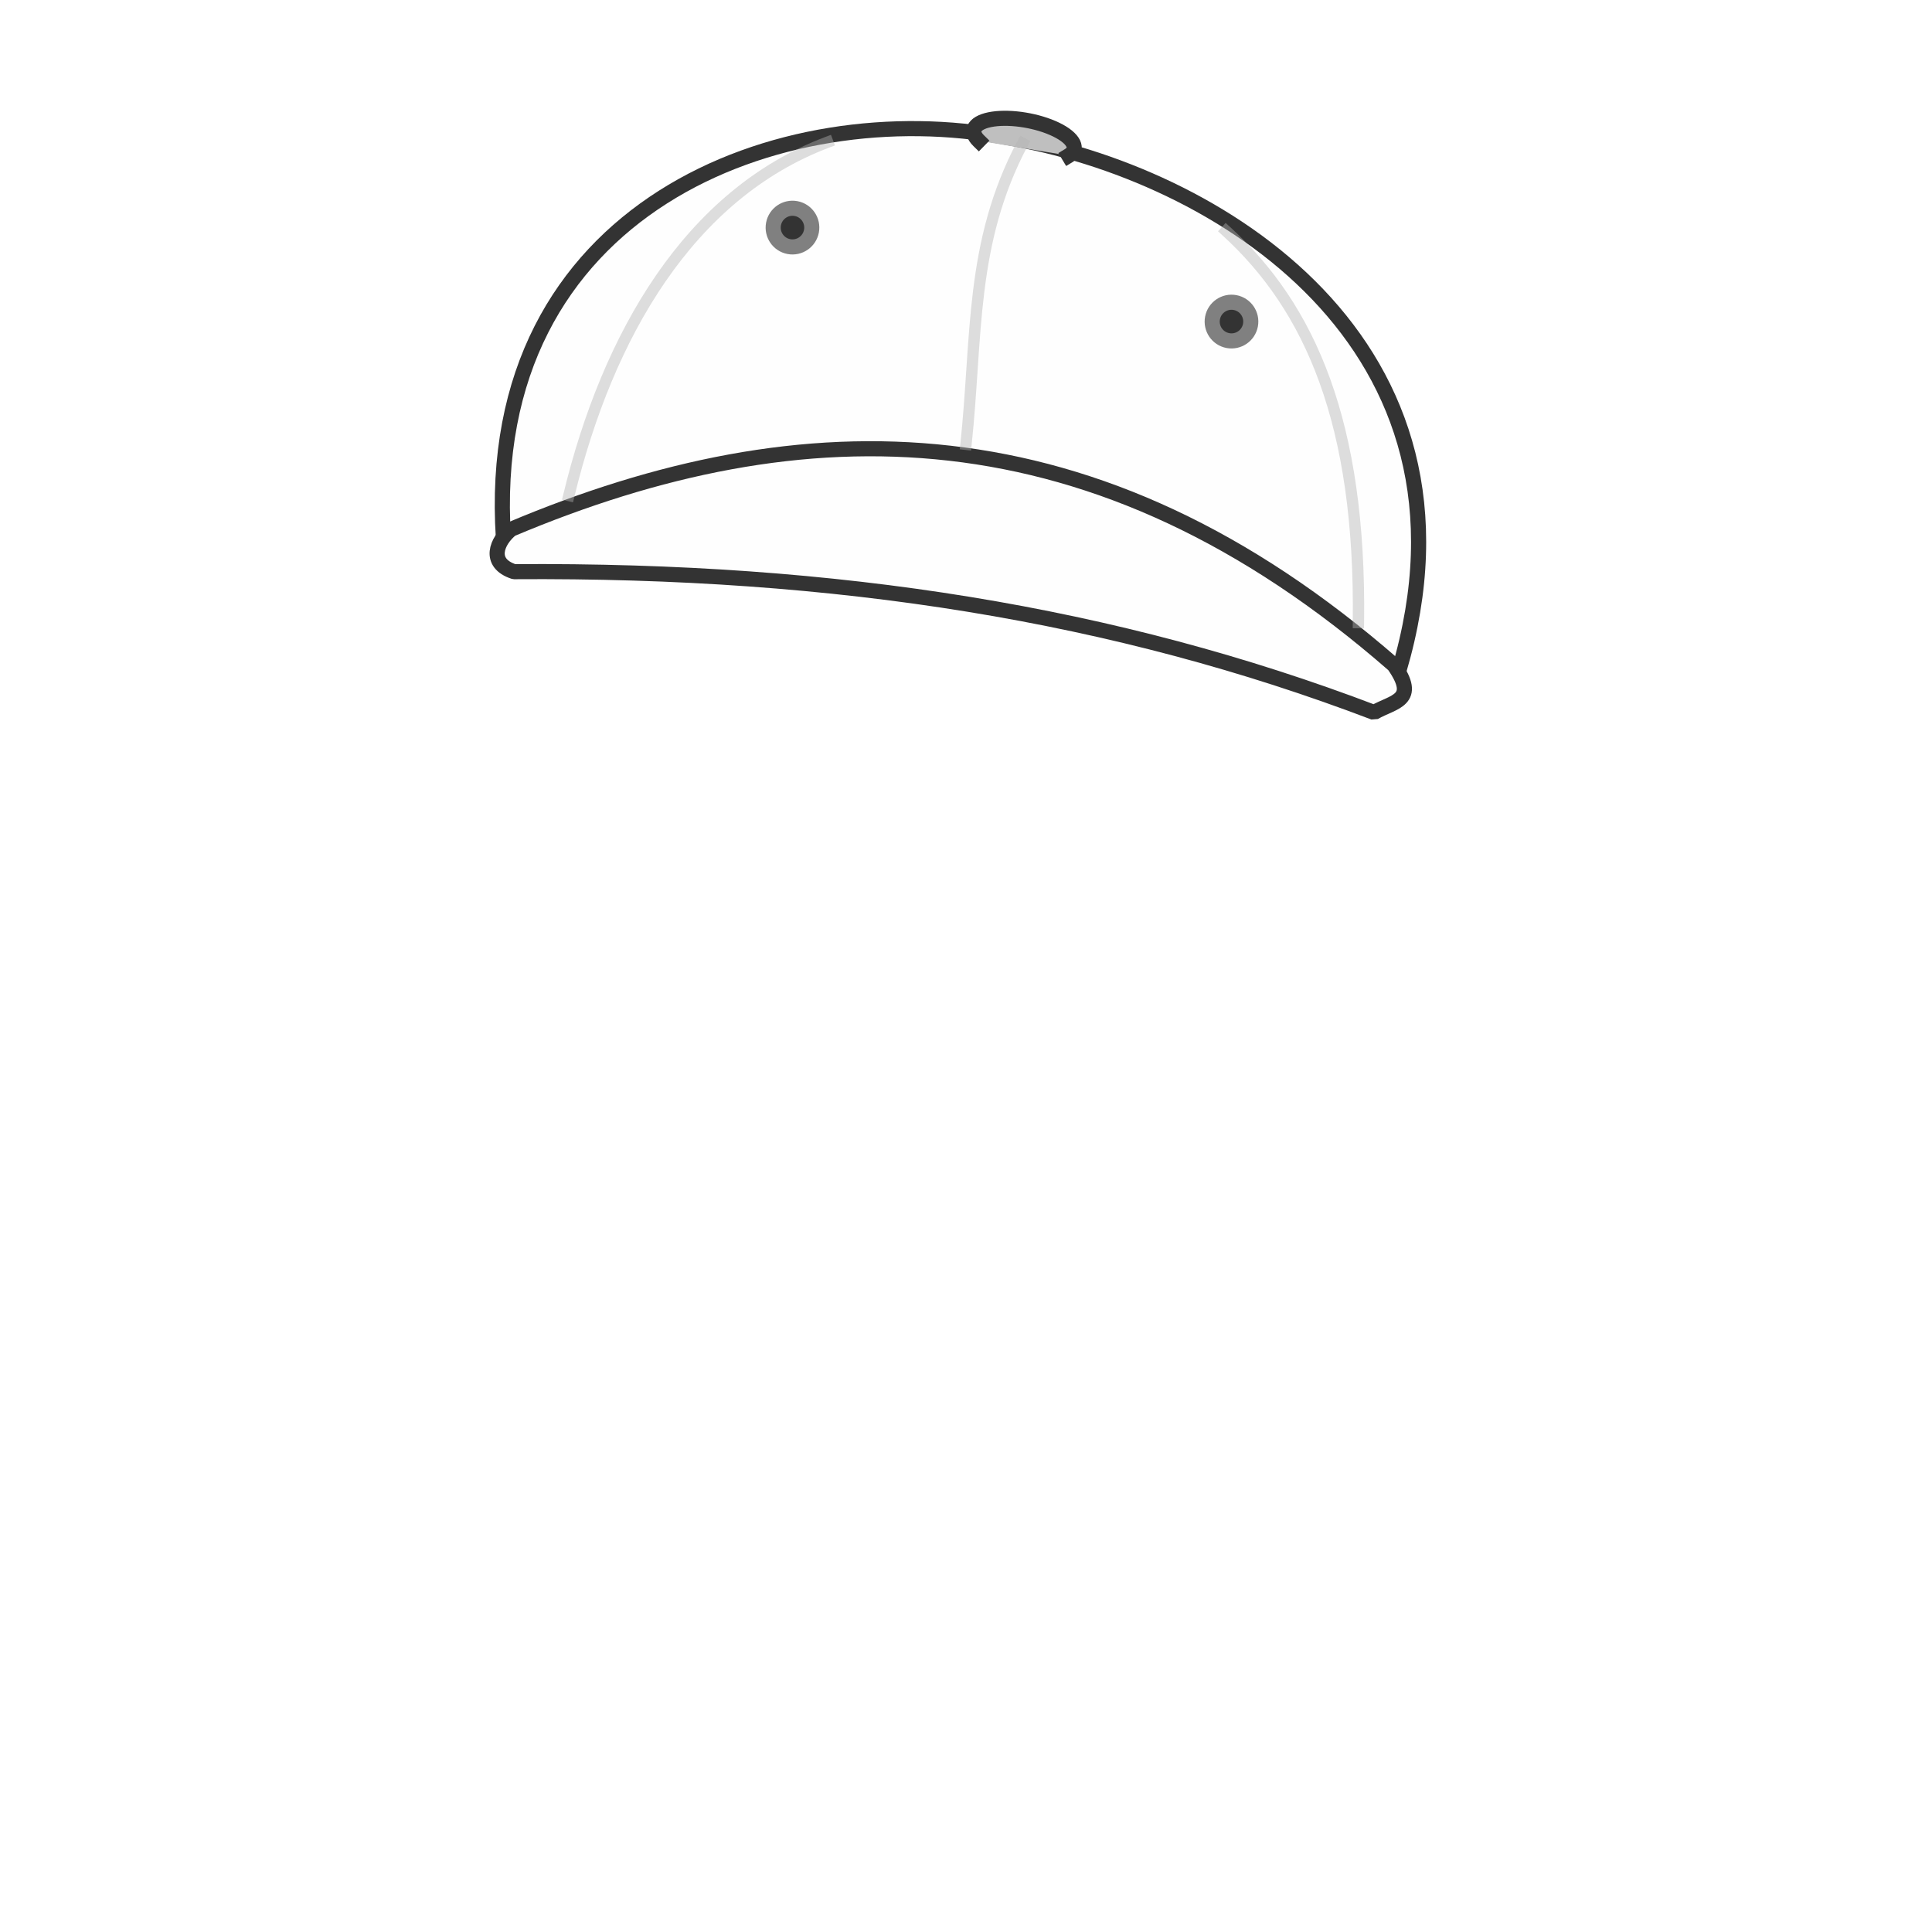 <?xml version="1.0" standalone="no"?>
<!DOCTYPE svg PUBLIC "-//W3C//DTD SVG 20010904//EN" "http://www.w3.org/TR/2001/REC-SVG-20010904/DTD/svg10.dtd">
<!-- Created using Krita: https://krita.org -->
<svg xmlns="http://www.w3.org/2000/svg" 
    xmlns:xlink="http://www.w3.org/1999/xlink"
    xmlns:krita="http://krita.org/namespaces/svg/krita"
    xmlns:sodipodi="http://sodipodi.sourceforge.net/DTD/sodipodi-0.dtd"
    width="512pt"
    height="512pt"
    viewBox="0 0 512 512">
<defs/>
<path id="shape0" transform="matrix(1.003 0 0 1 133.119 34.085)" fill="#fefefe" fill-rule="evenodd" stroke="#333333" stroke-width="4" stroke-linecap="square" stroke-linejoin="bevel" d="M236.866 143.745C262.482 56.777 188.712 11.639 133.041 2.296C74.21 -8.966 -5.472 20.383 0.296 108.595" sodipodi:nodetypes="ccc"/><path id="shape1" transform="matrix(1.003 0 0 1 131.75 118.923)" fill="#fefefe" fill-rule="evenodd" stroke="#333333" stroke-width="4" stroke-linecap="square" stroke-linejoin="bevel" d="M3.706 21.327C-0.126 24.45 -2.532 30.303 4.456 32.577C90.074 31.977 163.425 43.802 231.706 69.889C236.815 66.923 243.586 66.823 236.956 57.327C158.03 -11.783 80.769 -11.27 3.706 21.327Z" sodipodi:nodetypes="ccccc"/><path id="shape2" transform="matrix(0.983 0.185 -0.185 0.983 259.054 29.439)" sodipodi:type="arc" sodipodi:rx="13.5" sodipodi:ry="5.12500037627583" sodipodi:cx="13.5005192361123" sodipodi:cy="5.12502905493219" sodipodi:start="2.62432602193921" sodipodi:end="0.401836471424031" sodipodi:open="true" d="M25.925 7.129C28.403 4.916 26.493 2.347 21.334 0.951C16.175 -0.444 9.154 -0.29 4.453 1.321C-0.249 2.933 -1.366 5.569 1.767 7.659" fill="#bfbfbf" fill-rule="evenodd" stroke="#333333" stroke-width="4" stroke-linecap="square" stroke-linejoin="bevel"/><ellipse id="shape21" transform="matrix(0.983 0.185 -0.185 0.983 205.937 54.329)" rx="5.113" ry="5.125" cx="5.113" cy="5.125" fill="#333333" fill-rule="evenodd" stroke="#808080" stroke-width="4" stroke-linecap="square" stroke-linejoin="bevel"/><ellipse id="shape211" transform="matrix(0.983 0.185 -0.185 0.983 322.279 79.237)" rx="5.113" ry="5.125" cx="5.113" cy="5.125" fill="#333333" fill-rule="evenodd" stroke="#808080" stroke-width="4" stroke-linecap="square" stroke-linejoin="bevel"/><path id="shape3" transform="translate(256, 38)" fill="none" stroke-opacity="0.431" stroke="#b2b2b2" stroke-width="3" stroke-linecap="square" stroke-linejoin="miter" stroke-miterlimit="2" d="M15 0C0.942 26.49 3.032 51.422 0 79.75" sodipodi:nodetypes="cc"/><path id="shape4" transform="translate(324.906, 61.197)" fill="none" stroke-opacity="0.431" stroke="#b2b2b2" stroke-width="3" stroke-linecap="square" stroke-linejoin="miter" stroke-miterlimit="2" d="M0 0C22.319 20.331 35.774 50.839 35.094 103.803" sodipodi:nodetypes="cc"/><path id="shape5" transform="translate(150.75, 37.663)" fill="none" stroke-opacity="0.431" stroke="#b2b2b2" stroke-width="3" stroke-linecap="square" stroke-linejoin="miter" stroke-miterlimit="2" d="M68.591 0C31.944 13.795 10.302 51.08 0 93.65" sodipodi:nodetypes="cc"/>
</svg>
